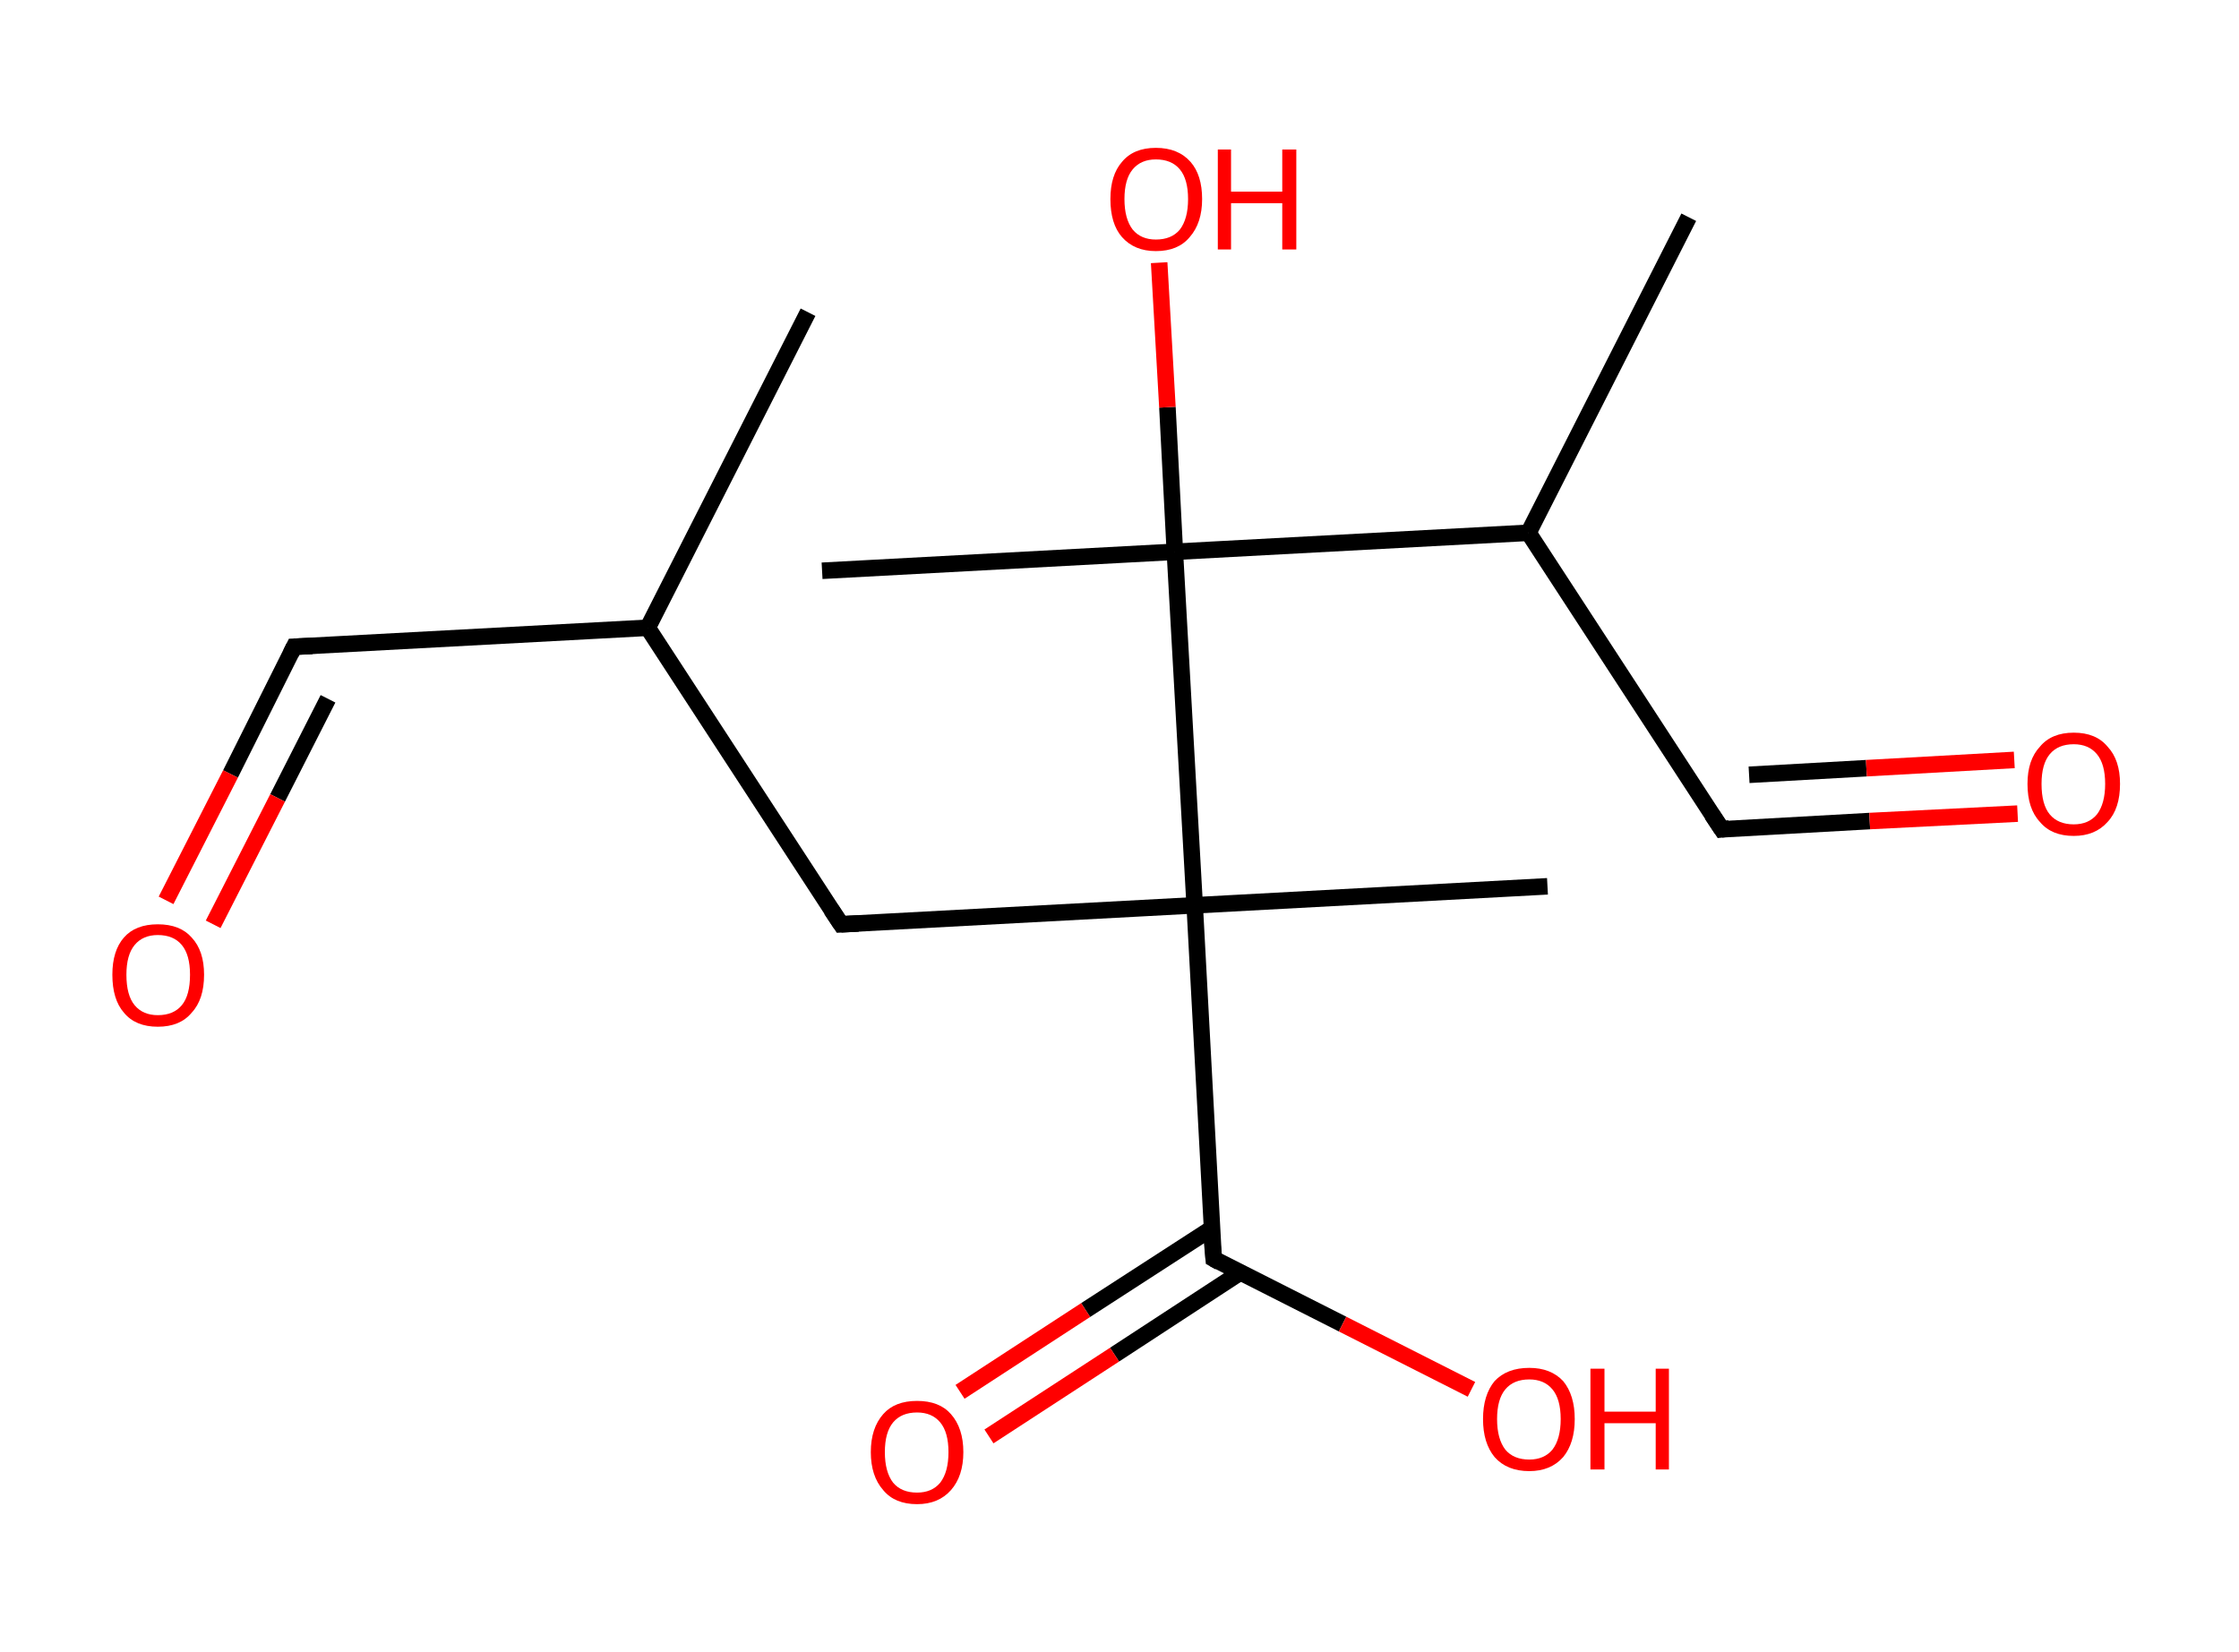 <?xml version='1.0' encoding='ASCII' standalone='yes'?>
<svg xmlns="http://www.w3.org/2000/svg" xmlns:rdkit="http://www.rdkit.org/xml" xmlns:xlink="http://www.w3.org/1999/xlink" version="1.1" baseProfile="full" xml:space="preserve" width="271px" height="200px" viewBox="0 0 271 200">
<!-- END OF HEADER -->
<rect style="opacity:1.0;fill:#FFFFFF;stroke:none" width="271.0" height="200.0" x="0.0" y="0.0"> </rect>
<path class="bond-0 atom-0 atom-1" d="M 97.8,37.8 L 78.4,76.0" style="fill:none;fill-rule:evenodd;stroke:#000000;stroke-width:2.0px;stroke-linecap:butt;stroke-linejoin:miter;stroke-opacity:1"/>
<path class="bond-1 atom-1 atom-2" d="M 78.4,76.0 L 35.6,78.3" style="fill:none;fill-rule:evenodd;stroke:#000000;stroke-width:2.0px;stroke-linecap:butt;stroke-linejoin:miter;stroke-opacity:1"/>
<path class="bond-2 atom-2 atom-3" d="M 35.6,78.3 L 27.9,93.7" style="fill:none;fill-rule:evenodd;stroke:#000000;stroke-width:2.0px;stroke-linecap:butt;stroke-linejoin:miter;stroke-opacity:1"/>
<path class="bond-2 atom-2 atom-3" d="M 27.9,93.7 L 20.1,109.0" style="fill:none;fill-rule:evenodd;stroke:#FF0000;stroke-width:2.0px;stroke-linecap:butt;stroke-linejoin:miter;stroke-opacity:1"/>
<path class="bond-2 atom-2 atom-3" d="M 39.7,84.6 L 33.6,96.6" style="fill:none;fill-rule:evenodd;stroke:#000000;stroke-width:2.0px;stroke-linecap:butt;stroke-linejoin:miter;stroke-opacity:1"/>
<path class="bond-2 atom-2 atom-3" d="M 33.6,96.6 L 25.8,111.9" style="fill:none;fill-rule:evenodd;stroke:#FF0000;stroke-width:2.0px;stroke-linecap:butt;stroke-linejoin:miter;stroke-opacity:1"/>
<path class="bond-3 atom-1 atom-4" d="M 78.4,76.0 L 101.8,111.9" style="fill:none;fill-rule:evenodd;stroke:#000000;stroke-width:2.0px;stroke-linecap:butt;stroke-linejoin:miter;stroke-opacity:1"/>
<path class="bond-4 atom-4 atom-5" d="M 101.8,111.9 L 144.6,109.6" style="fill:none;fill-rule:evenodd;stroke:#000000;stroke-width:2.0px;stroke-linecap:butt;stroke-linejoin:miter;stroke-opacity:1"/>
<path class="bond-5 atom-5 atom-6" d="M 144.6,109.6 L 187.3,107.3" style="fill:none;fill-rule:evenodd;stroke:#000000;stroke-width:2.0px;stroke-linecap:butt;stroke-linejoin:miter;stroke-opacity:1"/>
<path class="bond-6 atom-5 atom-7" d="M 144.6,109.6 L 146.9,152.4" style="fill:none;fill-rule:evenodd;stroke:#000000;stroke-width:2.0px;stroke-linecap:butt;stroke-linejoin:miter;stroke-opacity:1"/>
<path class="bond-7 atom-7 atom-8" d="M 146.7,148.7 L 131.4,158.6" style="fill:none;fill-rule:evenodd;stroke:#000000;stroke-width:2.0px;stroke-linecap:butt;stroke-linejoin:miter;stroke-opacity:1"/>
<path class="bond-7 atom-7 atom-8" d="M 131.4,158.6 L 116.2,168.5" style="fill:none;fill-rule:evenodd;stroke:#FF0000;stroke-width:2.0px;stroke-linecap:butt;stroke-linejoin:miter;stroke-opacity:1"/>
<path class="bond-7 atom-7 atom-8" d="M 150.2,154.0 L 134.9,164.0" style="fill:none;fill-rule:evenodd;stroke:#000000;stroke-width:2.0px;stroke-linecap:butt;stroke-linejoin:miter;stroke-opacity:1"/>
<path class="bond-7 atom-7 atom-8" d="M 134.9,164.0 L 119.7,173.9" style="fill:none;fill-rule:evenodd;stroke:#FF0000;stroke-width:2.0px;stroke-linecap:butt;stroke-linejoin:miter;stroke-opacity:1"/>
<path class="bond-8 atom-7 atom-9" d="M 146.9,152.4 L 162.5,160.3" style="fill:none;fill-rule:evenodd;stroke:#000000;stroke-width:2.0px;stroke-linecap:butt;stroke-linejoin:miter;stroke-opacity:1"/>
<path class="bond-8 atom-7 atom-9" d="M 162.5,160.3 L 178.1,168.2" style="fill:none;fill-rule:evenodd;stroke:#FF0000;stroke-width:2.0px;stroke-linecap:butt;stroke-linejoin:miter;stroke-opacity:1"/>
<path class="bond-9 atom-5 atom-10" d="M 144.6,109.6 L 142.2,66.8" style="fill:none;fill-rule:evenodd;stroke:#000000;stroke-width:2.0px;stroke-linecap:butt;stroke-linejoin:miter;stroke-opacity:1"/>
<path class="bond-10 atom-10 atom-11" d="M 142.2,66.8 L 99.5,69.1" style="fill:none;fill-rule:evenodd;stroke:#000000;stroke-width:2.0px;stroke-linecap:butt;stroke-linejoin:miter;stroke-opacity:1"/>
<path class="bond-11 atom-10 atom-12" d="M 142.2,66.8 L 141.3,49.3" style="fill:none;fill-rule:evenodd;stroke:#000000;stroke-width:2.0px;stroke-linecap:butt;stroke-linejoin:miter;stroke-opacity:1"/>
<path class="bond-11 atom-10 atom-12" d="M 141.3,49.3 L 140.3,31.8" style="fill:none;fill-rule:evenodd;stroke:#FF0000;stroke-width:2.0px;stroke-linecap:butt;stroke-linejoin:miter;stroke-opacity:1"/>
<path class="bond-12 atom-10 atom-13" d="M 142.2,66.8 L 185.0,64.5" style="fill:none;fill-rule:evenodd;stroke:#000000;stroke-width:2.0px;stroke-linecap:butt;stroke-linejoin:miter;stroke-opacity:1"/>
<path class="bond-13 atom-13 atom-14" d="M 185.0,64.5 L 204.4,26.3" style="fill:none;fill-rule:evenodd;stroke:#000000;stroke-width:2.0px;stroke-linecap:butt;stroke-linejoin:miter;stroke-opacity:1"/>
<path class="bond-14 atom-13 atom-15" d="M 185.0,64.5 L 208.4,100.4" style="fill:none;fill-rule:evenodd;stroke:#000000;stroke-width:2.0px;stroke-linecap:butt;stroke-linejoin:miter;stroke-opacity:1"/>
<path class="bond-15 atom-15 atom-16" d="M 208.4,100.4 L 226.3,99.4" style="fill:none;fill-rule:evenodd;stroke:#000000;stroke-width:2.0px;stroke-linecap:butt;stroke-linejoin:miter;stroke-opacity:1"/>
<path class="bond-15 atom-15 atom-16" d="M 226.3,99.4 L 244.2,98.5" style="fill:none;fill-rule:evenodd;stroke:#FF0000;stroke-width:2.0px;stroke-linecap:butt;stroke-linejoin:miter;stroke-opacity:1"/>
<path class="bond-15 atom-15 atom-16" d="M 211.7,93.8 L 225.9,93.0" style="fill:none;fill-rule:evenodd;stroke:#000000;stroke-width:2.0px;stroke-linecap:butt;stroke-linejoin:miter;stroke-opacity:1"/>
<path class="bond-15 atom-15 atom-16" d="M 225.9,93.0 L 243.8,92.0" style="fill:none;fill-rule:evenodd;stroke:#FF0000;stroke-width:2.0px;stroke-linecap:butt;stroke-linejoin:miter;stroke-opacity:1"/>
<path d="M 37.8,78.2 L 35.6,78.3 L 35.2,79.1" style="fill:none;stroke:#000000;stroke-width:2.0px;stroke-linecap:butt;stroke-linejoin:miter;stroke-opacity:1;"/>
<path d="M 100.6,110.1 L 101.8,111.9 L 103.9,111.8" style="fill:none;stroke:#000000;stroke-width:2.0px;stroke-linecap:butt;stroke-linejoin:miter;stroke-opacity:1;"/>
<path d="M 146.7,150.2 L 146.9,152.4 L 147.6,152.8" style="fill:none;stroke:#000000;stroke-width:2.0px;stroke-linecap:butt;stroke-linejoin:miter;stroke-opacity:1;"/>
<path d="M 207.2,98.6 L 208.4,100.4 L 209.3,100.3" style="fill:none;stroke:#000000;stroke-width:2.0px;stroke-linecap:butt;stroke-linejoin:miter;stroke-opacity:1;"/>
<path class="atom-3" d="M 13.6 118.0 Q 13.6 115.1, 15.0 113.5 Q 16.4 111.9, 19.1 111.9 Q 21.8 111.9, 23.2 113.5 Q 24.7 115.1, 24.7 118.0 Q 24.7 121.0, 23.2 122.6 Q 21.8 124.3, 19.1 124.3 Q 16.4 124.3, 15.0 122.6 Q 13.6 121.0, 13.6 118.0 M 19.1 122.9 Q 21.0 122.9, 22.0 121.7 Q 23.0 120.5, 23.0 118.0 Q 23.0 115.6, 22.0 114.4 Q 21.0 113.2, 19.1 113.2 Q 17.3 113.2, 16.3 114.4 Q 15.3 115.6, 15.3 118.0 Q 15.3 120.5, 16.3 121.7 Q 17.3 122.9, 19.1 122.9 " fill="#FF0000"/>
<path class="atom-8" d="M 105.4 175.8 Q 105.4 172.9, 106.9 171.2 Q 108.3 169.6, 111.0 169.6 Q 113.7 169.6, 115.1 171.2 Q 116.6 172.9, 116.6 175.8 Q 116.6 178.7, 115.1 180.4 Q 113.6 182.1, 111.0 182.1 Q 108.3 182.1, 106.9 180.4 Q 105.4 178.7, 105.4 175.8 M 111.0 180.7 Q 112.8 180.7, 113.8 179.5 Q 114.8 178.2, 114.8 175.8 Q 114.8 173.4, 113.8 172.2 Q 112.8 171.0, 111.0 171.0 Q 109.1 171.0, 108.1 172.2 Q 107.1 173.4, 107.1 175.8 Q 107.1 178.2, 108.1 179.5 Q 109.1 180.7, 111.0 180.7 " fill="#FF0000"/>
<path class="atom-9" d="M 179.5 171.8 Q 179.5 168.9, 180.9 167.2 Q 182.4 165.6, 185.1 165.6 Q 187.7 165.6, 189.2 167.2 Q 190.6 168.9, 190.6 171.8 Q 190.6 174.7, 189.2 176.4 Q 187.7 178.1, 185.1 178.1 Q 182.4 178.1, 180.9 176.4 Q 179.5 174.7, 179.5 171.8 M 185.1 176.7 Q 186.9 176.7, 187.9 175.5 Q 188.9 174.2, 188.9 171.8 Q 188.9 169.4, 187.9 168.2 Q 186.9 167.0, 185.1 167.0 Q 183.2 167.0, 182.2 168.2 Q 181.2 169.4, 181.2 171.8 Q 181.2 174.2, 182.2 175.5 Q 183.2 176.7, 185.1 176.7 " fill="#FF0000"/>
<path class="atom-9" d="M 192.5 165.7 L 194.2 165.7 L 194.2 170.9 L 200.4 170.9 L 200.4 165.7 L 202.0 165.7 L 202.0 177.9 L 200.4 177.9 L 200.4 172.3 L 194.2 172.3 L 194.2 177.9 L 192.5 177.9 L 192.5 165.7 " fill="#FF0000"/>
<path class="atom-12" d="M 134.4 24.1 Q 134.4 21.2, 135.8 19.6 Q 137.2 17.9, 139.9 17.9 Q 142.6 17.9, 144.1 19.6 Q 145.5 21.2, 145.5 24.1 Q 145.5 27.0, 144.0 28.7 Q 142.6 30.4, 139.9 30.4 Q 137.3 30.4, 135.8 28.7 Q 134.4 27.1, 134.4 24.1 M 139.9 29.0 Q 141.8 29.0, 142.8 27.8 Q 143.8 26.5, 143.8 24.1 Q 143.8 21.7, 142.8 20.5 Q 141.8 19.3, 139.9 19.3 Q 138.1 19.3, 137.1 20.5 Q 136.1 21.7, 136.1 24.1 Q 136.1 26.5, 137.1 27.8 Q 138.1 29.0, 139.9 29.0 " fill="#FF0000"/>
<path class="atom-12" d="M 147.4 18.1 L 149.0 18.1 L 149.0 23.2 L 155.2 23.2 L 155.2 18.1 L 156.9 18.1 L 156.9 30.2 L 155.2 30.2 L 155.2 24.6 L 149.0 24.6 L 149.0 30.2 L 147.4 30.2 L 147.4 18.1 " fill="#FF0000"/>
<path class="atom-16" d="M 245.4 94.9 Q 245.4 92.0, 246.9 90.4 Q 248.3 88.7, 251.0 88.7 Q 253.7 88.7, 255.1 90.4 Q 256.6 92.0, 256.6 94.9 Q 256.6 97.9, 255.1 99.5 Q 253.6 101.2, 251.0 101.2 Q 248.3 101.2, 246.9 99.5 Q 245.4 97.9, 245.4 94.9 M 251.0 99.8 Q 252.8 99.8, 253.8 98.6 Q 254.8 97.3, 254.8 94.9 Q 254.8 92.5, 253.8 91.3 Q 252.8 90.1, 251.0 90.1 Q 249.1 90.1, 248.1 91.3 Q 247.1 92.5, 247.1 94.9 Q 247.1 97.4, 248.1 98.6 Q 249.1 99.8, 251.0 99.8 " fill="#FF0000"/>
</svg>
